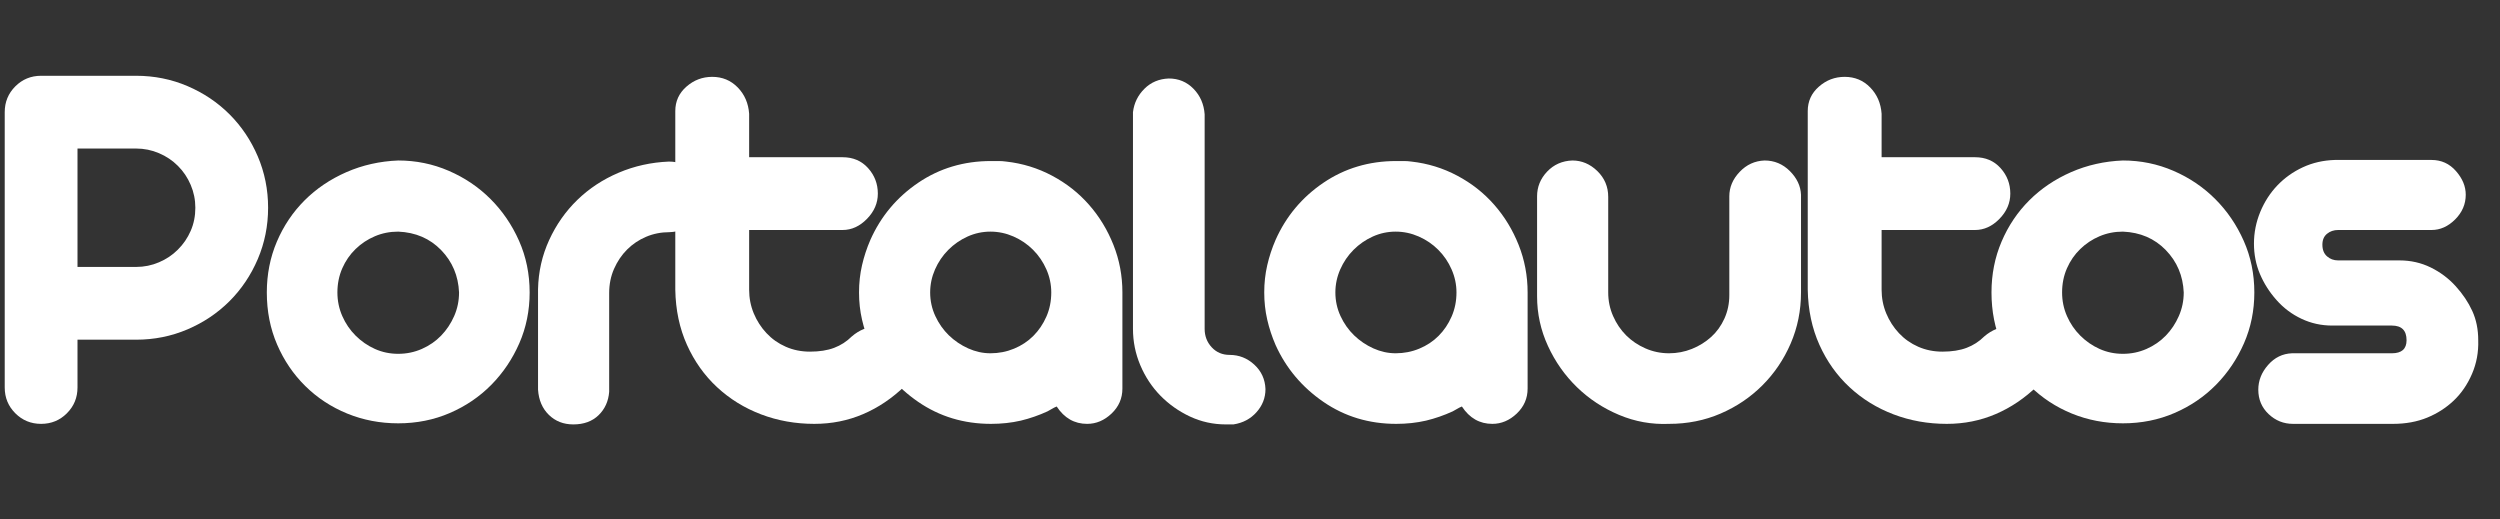 <svg width="154" height="32" viewBox="0 0 154 32" fill="none" xmlns="http://www.w3.org/2000/svg">
<rect x="0" y="0" width="154" height="32" fill="#333333" stroke="none"/>
<path d="M16.515 12.796C16.515 13.912 16.303 14.965 15.88 15.958C15.456 16.95 14.876 17.814 14.14 18.55C13.404 19.286 12.54 19.866 11.548 20.29C10.555 20.713 9.502 20.925 8.386 20.925H4.774V23.869C4.774 24.494 4.556 25.023 4.121 25.458C3.686 25.893 3.157 26.11 2.532 26.11C1.908 26.11 1.378 25.893 0.943 25.458C0.508 25.023 0.291 24.494 0.291 23.869V6.909C0.291 6.285 0.508 5.755 0.943 5.32C1.378 4.885 1.908 4.668 2.532 4.668H8.386C9.502 4.668 10.555 4.88 11.548 5.303C12.54 5.727 13.404 6.307 14.14 7.043C14.876 7.779 15.456 8.643 15.88 9.635C16.303 10.628 16.515 11.681 16.515 12.796ZM12.033 12.796C12.033 12.306 11.938 11.838 11.748 11.392C11.559 10.945 11.297 10.555 10.962 10.221C10.628 9.886 10.238 9.624 9.791 9.435C9.345 9.245 8.877 9.15 8.386 9.15H4.774V16.443H8.386C8.877 16.443 9.345 16.348 9.791 16.158C10.238 15.969 10.628 15.707 10.962 15.372C11.297 15.038 11.559 14.653 11.748 14.218C11.938 13.783 12.033 13.309 12.033 12.796Z" fill="white"/>
<path d="M24.531 9.886C25.624 9.886 26.661 10.098 27.642 10.522C28.623 10.945 29.482 11.525 30.218 12.261C30.954 12.997 31.539 13.856 31.974 14.837C32.409 15.818 32.626 16.878 32.626 18.015C32.626 19.13 32.414 20.173 31.991 21.143C31.567 22.113 30.993 22.966 30.268 23.702C29.543 24.438 28.69 25.018 27.709 25.441C26.728 25.865 25.668 26.077 24.531 26.077C23.416 26.077 22.368 25.876 21.387 25.475C20.405 25.073 19.547 24.51 18.811 23.785C18.075 23.061 17.495 22.208 17.071 21.226C16.647 20.245 16.436 19.175 16.436 18.015C16.436 16.9 16.642 15.857 17.054 14.887C17.467 13.917 18.036 13.07 18.76 12.345C19.485 11.62 20.344 11.04 21.336 10.605C22.329 10.171 23.394 9.931 24.531 9.886ZM24.531 14.268C24.018 14.268 23.538 14.363 23.093 14.553C22.646 14.742 22.251 15.004 21.905 15.339C21.559 15.673 21.286 16.069 21.085 16.526C20.885 16.983 20.784 17.48 20.784 18.015C20.784 18.528 20.885 19.013 21.085 19.47C21.286 19.927 21.559 20.329 21.905 20.674C22.251 21.02 22.646 21.293 23.093 21.494C23.538 21.695 24.018 21.795 24.531 21.795C25.044 21.795 25.529 21.695 25.986 21.494C26.443 21.293 26.839 21.02 27.174 20.674C27.508 20.329 27.776 19.927 27.977 19.47C28.177 19.013 28.277 18.528 28.277 18.015C28.233 16.989 27.865 16.119 27.174 15.406C26.482 14.692 25.601 14.313 24.531 14.268Z" fill="white"/>
<path d="M35.317 26.144C34.715 26.144 34.213 25.949 33.812 25.558C33.41 25.168 33.187 24.65 33.143 24.003V17.814C33.165 16.744 33.394 15.735 33.828 14.787C34.263 13.839 34.843 13.014 35.568 12.311C36.293 11.609 37.14 11.051 38.11 10.639C39.08 10.226 40.112 9.998 41.205 9.953C41.829 9.953 42.347 10.165 42.76 10.589C43.173 11.012 43.401 11.525 43.446 12.127C43.446 12.729 43.234 13.237 42.81 13.649C42.386 14.062 41.862 14.28 41.238 14.302C40.725 14.302 40.246 14.397 39.8 14.586C39.353 14.776 38.963 15.038 38.629 15.372C38.294 15.707 38.027 16.103 37.826 16.56C37.625 17.017 37.525 17.513 37.525 18.048V24.137C37.48 24.716 37.263 25.196 36.873 25.575C36.482 25.954 35.964 26.144 35.317 26.144Z" fill="white"/>
<path d="M43.872 4.734C44.497 4.734 45.021 4.952 45.445 5.387C45.868 5.822 46.102 6.362 46.147 7.009V9.685H51.901C52.548 9.685 53.072 9.908 53.473 10.354C53.875 10.8 54.075 11.325 54.075 11.927C54.075 12.507 53.852 13.025 53.406 13.482C52.96 13.939 52.458 14.168 51.901 14.168H46.147V17.848C46.147 18.361 46.242 18.846 46.431 19.303C46.621 19.76 46.883 20.167 47.218 20.524C47.552 20.881 47.948 21.16 48.405 21.36C48.862 21.561 49.359 21.661 49.894 21.661C50.474 21.661 50.97 21.583 51.382 21.427C51.795 21.271 52.157 21.037 52.47 20.725C52.938 20.323 53.456 20.117 54.025 20.106C54.594 20.095 55.123 20.312 55.614 20.758C55.837 20.959 56.004 21.187 56.116 21.444C56.227 21.7 56.289 21.968 56.3 22.247C56.311 22.525 56.272 22.799 56.183 23.066C56.093 23.334 55.949 23.568 55.748 23.769C54.967 24.527 54.109 25.107 53.172 25.508C52.235 25.91 51.232 26.11 50.161 26.11C49.002 26.11 47.909 25.915 46.883 25.525C45.857 25.135 44.954 24.577 44.173 23.852C43.393 23.128 42.774 22.258 42.317 21.243C41.86 20.228 41.62 19.097 41.598 17.848V6.842C41.598 6.24 41.826 5.738 42.283 5.337C42.741 4.935 43.27 4.734 43.872 4.734Z" fill="white"/>
<path d="M61.981 9.953C62.985 10.065 63.927 10.354 64.808 10.823C65.689 11.291 66.447 11.888 67.083 12.613C67.719 13.337 68.221 14.162 68.589 15.088C68.957 16.014 69.14 16.989 69.14 18.015V23.936C69.14 24.538 68.918 25.051 68.472 25.475C68.025 25.899 67.524 26.11 66.966 26.11C66.185 26.11 65.561 25.754 65.092 25.04C64.981 25.085 64.88 25.135 64.791 25.191C64.703 25.246 64.613 25.296 64.524 25.341C63.989 25.586 63.442 25.776 62.885 25.91C62.305 26.044 61.692 26.11 61.045 26.11C59.372 26.11 57.878 25.659 56.562 24.756C55.246 23.852 54.265 22.687 53.618 21.26C53.395 20.747 53.223 20.223 53.1 19.688C52.977 19.152 52.916 18.595 52.916 18.015C52.916 17.435 52.977 16.878 53.1 16.343C53.223 15.807 53.395 15.283 53.618 14.77C54.265 13.321 55.246 12.15 56.562 11.258C57.878 10.366 59.372 9.92 61.045 9.92C61.223 9.92 61.385 9.92 61.53 9.92C61.675 9.92 61.825 9.931 61.981 9.953ZM61.011 21.762C61.524 21.762 62.009 21.667 62.467 21.477C62.924 21.288 63.32 21.026 63.654 20.691C63.989 20.357 64.256 19.961 64.457 19.504C64.658 19.047 64.758 18.55 64.758 18.015C64.758 17.524 64.658 17.05 64.457 16.593C64.256 16.136 63.983 15.735 63.637 15.389C63.292 15.043 62.89 14.77 62.433 14.569C61.976 14.369 61.502 14.268 61.011 14.268C60.521 14.268 60.053 14.369 59.606 14.569C59.16 14.77 58.764 15.043 58.419 15.389C58.073 15.735 57.8 16.136 57.599 16.593C57.399 17.05 57.298 17.524 57.298 18.015C57.298 18.528 57.404 19.013 57.616 19.47C57.828 19.927 58.107 20.323 58.452 20.658C58.798 20.992 59.194 21.26 59.64 21.461C60.086 21.661 60.543 21.762 61.011 21.762Z" fill="white"/>
<path d="M71.999 4.835C72.601 4.835 73.108 5.047 73.521 5.47C73.934 5.894 74.162 6.418 74.206 7.043V20.256C74.206 20.702 74.352 21.081 74.642 21.394C74.931 21.706 75.299 21.862 75.746 21.862C76.325 21.862 76.832 22.063 77.267 22.464C77.702 22.866 77.931 23.367 77.953 23.969C77.953 24.505 77.769 24.979 77.401 25.391C77.033 25.804 76.56 26.055 75.98 26.144H75.511C74.731 26.144 73.995 25.982 73.303 25.659C72.612 25.335 72.004 24.906 71.48 24.371C70.957 23.836 70.544 23.211 70.243 22.498C69.941 21.784 69.791 21.037 69.791 20.256V6.909C69.858 6.351 70.092 5.872 70.494 5.47C70.895 5.069 71.397 4.857 71.999 4.835Z" fill="white"/>
<path d="M86.942 9.953C87.946 10.065 88.888 10.354 89.769 10.823C90.65 11.291 91.408 11.888 92.043 12.613C92.68 13.337 93.181 14.162 93.549 15.088C93.917 16.014 94.101 16.989 94.101 18.015V23.936C94.101 24.538 93.878 25.051 93.432 25.475C92.986 25.899 92.484 26.11 91.927 26.11C91.146 26.11 90.521 25.754 90.053 25.04C89.942 25.085 89.841 25.135 89.752 25.191C89.663 25.246 89.574 25.296 89.485 25.341C88.95 25.586 88.403 25.776 87.846 25.91C87.266 26.044 86.652 26.11 86.006 26.11C84.333 26.11 82.839 25.659 81.523 24.756C80.207 23.852 79.226 22.687 78.579 21.26C78.356 20.747 78.183 20.223 78.061 19.688C77.938 19.152 77.877 18.595 77.877 18.015C77.877 17.435 77.938 16.878 78.061 16.343C78.183 15.807 78.356 15.283 78.579 14.77C79.226 13.321 80.207 12.15 81.523 11.258C82.839 10.366 84.333 9.92 86.006 9.92C86.184 9.92 86.345 9.92 86.491 9.92C86.635 9.92 86.786 9.931 86.942 9.953ZM85.972 21.762C86.485 21.762 86.97 21.667 87.427 21.477C87.885 21.288 88.28 21.026 88.615 20.691C88.95 20.357 89.217 19.961 89.417 19.504C89.618 19.047 89.719 18.55 89.719 18.015C89.719 17.524 89.618 17.05 89.417 16.593C89.217 16.136 88.944 15.735 88.598 15.389C88.253 15.043 87.851 14.77 87.394 14.569C86.937 14.369 86.463 14.268 85.972 14.268C85.481 14.268 85.013 14.369 84.567 14.569C84.121 14.77 83.725 15.043 83.38 15.389C83.034 15.735 82.761 16.136 82.56 16.593C82.359 17.05 82.259 17.524 82.259 18.015C82.259 18.528 82.365 19.013 82.576 19.47C82.788 19.927 83.067 20.323 83.413 20.658C83.759 20.992 84.155 21.26 84.601 21.461C85.047 21.661 85.504 21.762 85.972 21.762Z" fill="white"/>
<path d="M96.858 9.886C97.438 9.886 97.951 10.104 98.397 10.538C98.843 10.973 99.066 11.503 99.066 12.127V18.015C99.066 18.528 99.166 19.013 99.367 19.47C99.568 19.927 99.836 20.323 100.17 20.658C100.504 20.992 100.901 21.26 101.358 21.46C101.814 21.661 102.3 21.762 102.813 21.762C103.303 21.762 103.772 21.672 104.218 21.494C104.664 21.316 105.059 21.07 105.406 20.758C105.751 20.446 106.024 20.067 106.225 19.621C106.426 19.175 106.526 18.695 106.526 18.182V12.094C106.526 11.536 106.738 11.035 107.162 10.589C107.585 10.143 108.098 9.908 108.7 9.886C109.302 9.886 109.821 10.104 110.256 10.538C110.691 10.973 110.919 11.458 110.942 11.994V18.015C110.942 19.13 110.73 20.178 110.306 21.16C109.882 22.141 109.302 22.999 108.566 23.735C107.83 24.471 106.972 25.051 105.99 25.475C105.009 25.898 103.95 26.11 102.813 26.11C101.742 26.155 100.716 25.971 99.735 25.558C98.754 25.146 97.889 24.577 97.142 23.852C96.396 23.128 95.799 22.28 95.353 21.31C94.907 20.34 94.684 19.32 94.684 18.249V12.094C94.684 11.514 94.89 11.007 95.302 10.572C95.715 10.137 96.234 9.908 96.858 9.886Z" fill="white"/>
<path d="M113.632 4.734C114.257 4.734 114.781 4.952 115.204 5.387C115.628 5.822 115.862 6.362 115.907 7.009V9.685H121.661C122.307 9.685 122.831 9.908 123.233 10.354C123.635 10.8 123.835 11.325 123.835 11.927C123.835 12.507 123.612 13.025 123.166 13.482C122.72 13.939 122.218 14.168 121.661 14.168H115.907V17.848C115.907 18.361 116.002 18.846 116.191 19.303C116.381 19.76 116.643 20.167 116.977 20.524C117.312 20.881 117.708 21.16 118.165 21.36C118.622 21.561 119.119 21.661 119.654 21.661C120.234 21.661 120.73 21.583 121.142 21.427C121.555 21.271 121.917 21.037 122.23 20.725C122.698 20.323 123.216 20.117 123.785 20.106C124.354 20.095 124.883 20.312 125.374 20.758C125.597 20.959 125.764 21.187 125.876 21.444C125.987 21.7 126.049 21.968 126.059 22.247C126.071 22.525 126.032 22.799 125.942 23.066C125.853 23.334 125.708 23.568 125.508 23.769C124.727 24.527 123.869 25.107 122.932 25.508C121.995 25.91 120.992 26.11 119.921 26.11C118.762 26.11 117.669 25.915 116.643 25.525C115.617 25.135 114.714 24.577 113.933 23.852C113.153 23.128 112.534 22.258 112.077 21.243C111.62 20.228 111.38 19.097 111.357 17.848V6.842C111.357 6.24 111.586 5.738 112.044 5.337C112.5 4.935 113.03 4.734 113.632 4.734Z" fill="white"/>
<path d="M130.771 9.886C131.864 9.886 132.9 10.098 133.882 10.522C134.863 10.945 135.722 11.525 136.458 12.261C137.194 12.997 137.779 13.856 138.214 14.837C138.649 15.818 138.867 16.878 138.867 18.015C138.867 19.13 138.655 20.173 138.231 21.143C137.807 22.113 137.233 22.966 136.508 23.702C135.783 24.438 134.93 25.018 133.949 25.441C132.968 25.865 131.908 26.077 130.771 26.077C129.656 26.077 128.608 25.876 127.626 25.475C126.645 25.073 125.787 24.51 125.051 23.785C124.315 23.061 123.735 22.208 123.311 21.226C122.888 20.245 122.676 19.175 122.676 18.015C122.676 16.9 122.882 15.857 123.295 14.887C123.707 13.917 124.276 13.07 125 12.345C125.725 11.62 126.584 11.04 127.576 10.605C128.569 10.171 129.634 9.931 130.771 9.886ZM130.771 14.268C130.258 14.268 129.779 14.363 129.332 14.553C128.886 14.742 128.491 15.004 128.145 15.339C127.799 15.673 127.526 16.069 127.325 16.526C127.124 16.983 127.025 17.48 127.025 18.015C127.025 18.528 127.124 19.013 127.325 19.47C127.526 19.927 127.799 20.329 128.145 20.674C128.491 21.02 128.886 21.293 129.332 21.494C129.779 21.695 130.258 21.795 130.771 21.795C131.284 21.795 131.769 21.695 132.226 21.494C132.683 21.293 133.079 21.02 133.414 20.674C133.748 20.329 134.016 19.927 134.216 19.47C134.417 19.013 134.518 18.528 134.518 18.015C134.473 16.989 134.105 16.119 133.414 15.406C132.723 14.692 131.841 14.313 130.771 14.268Z" fill="white"/>
<path d="M149.783 9.853C150.385 9.853 150.887 10.081 151.288 10.538C151.69 10.996 151.89 11.481 151.89 11.994C151.89 12.573 151.673 13.081 151.238 13.516C150.803 13.951 150.318 14.168 149.783 14.168H144.029C143.762 14.168 143.533 14.246 143.344 14.402C143.154 14.558 143.059 14.781 143.059 15.071C143.059 15.383 143.154 15.623 143.344 15.79C143.533 15.958 143.762 16.041 144.029 16.041H147.809C148.501 16.041 149.141 16.186 149.733 16.476C150.323 16.766 150.837 17.151 151.271 17.63C151.706 18.11 152.046 18.617 152.291 19.152C152.537 19.688 152.659 20.29 152.659 20.959C152.682 21.695 152.554 22.386 152.275 23.033C151.996 23.68 151.623 24.226 151.154 24.672C150.686 25.118 150.14 25.469 149.515 25.726C148.89 25.982 148.188 26.11 147.408 26.11H141.253C140.673 26.11 140.171 25.91 139.747 25.508C139.324 25.107 139.111 24.605 139.111 24.003C139.111 23.445 139.312 22.938 139.714 22.481C140.115 22.024 140.606 21.784 141.186 21.762H147.341C147.943 21.762 148.244 21.494 148.244 20.959C148.244 20.357 147.943 20.055 147.341 20.055H143.661C142.992 20.055 142.362 19.916 141.771 19.637C141.18 19.359 140.667 18.974 140.233 18.483C139.797 17.993 139.458 17.457 139.212 16.878C138.967 16.298 138.844 15.673 138.844 15.004C138.844 14.335 138.972 13.688 139.228 13.064C139.485 12.44 139.836 11.893 140.282 11.425C140.729 10.957 141.253 10.583 141.855 10.304C142.457 10.025 143.114 9.875 143.828 9.853H149.783Z" fill="white"/>
</svg>
